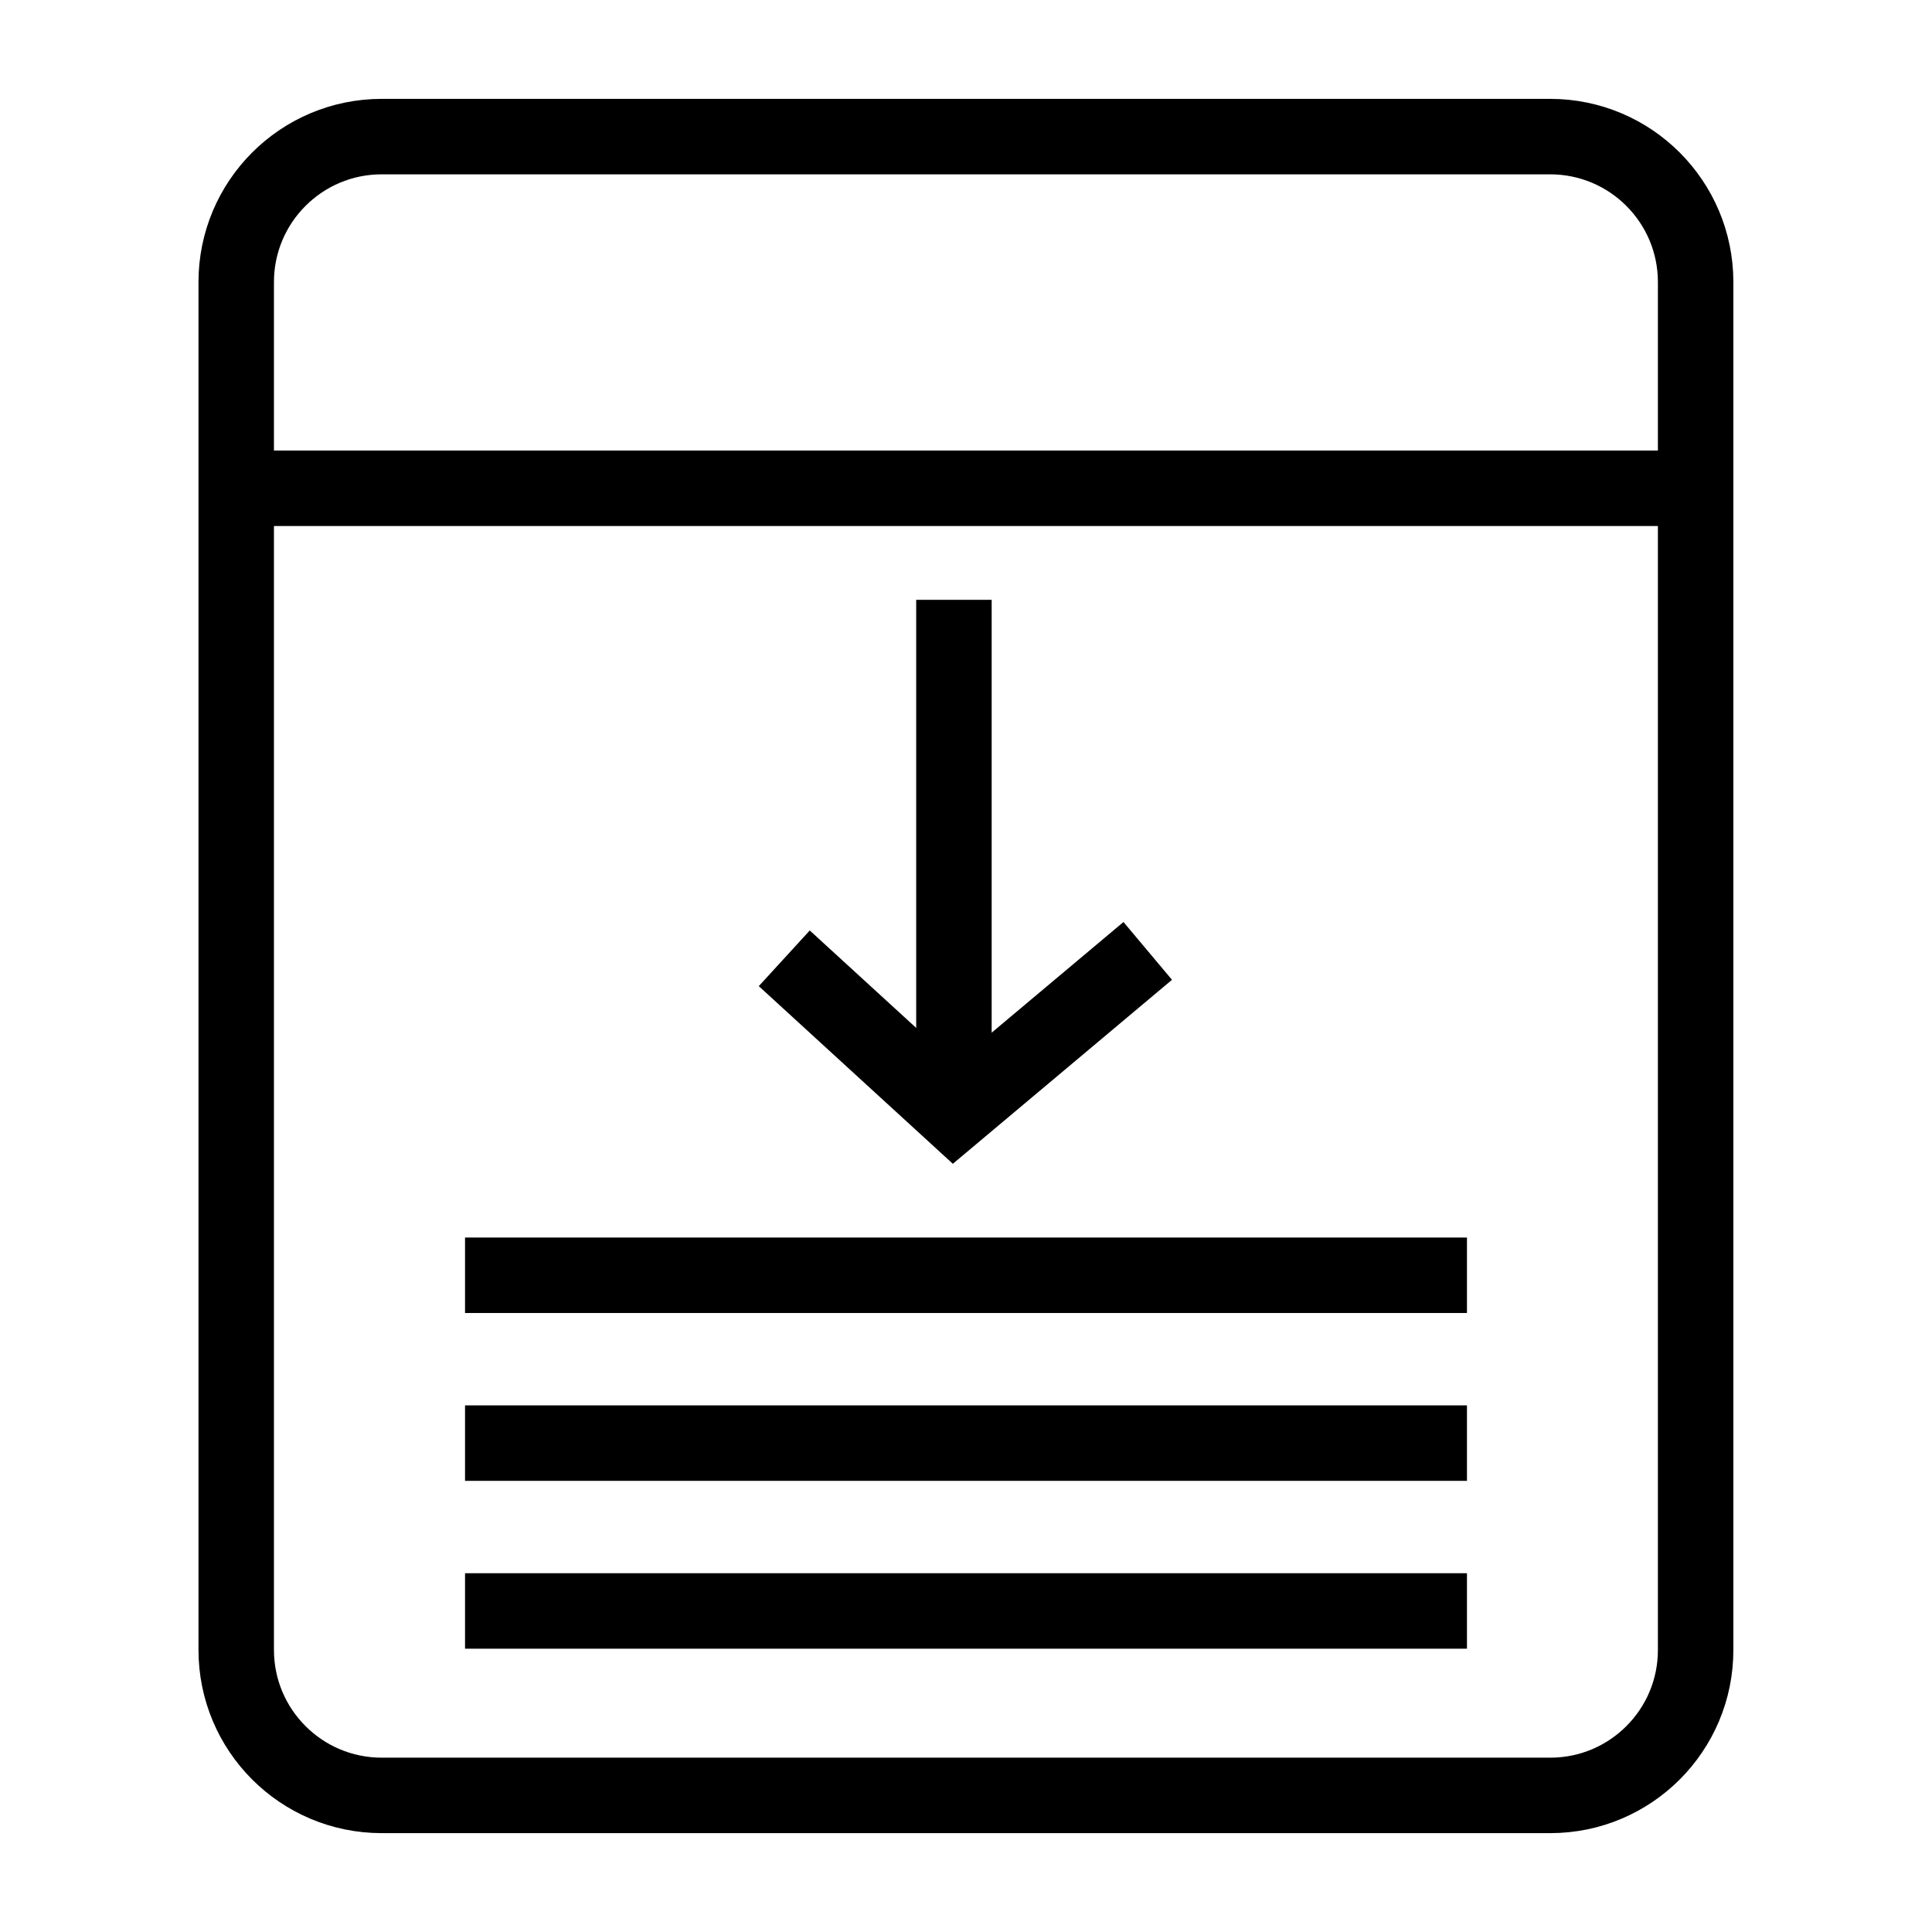 <?xml version="1.0" encoding="utf-8"?>
<!-- Generator: Adobe Illustrator 26.0.2, SVG Export Plug-In . SVG Version: 6.00 Build 0)  -->
<svg version="1.1" id="Layer_1" xmlns="http://www.w3.org/2000/svg" xmlns:xlink="http://www.w3.org/1999/xlink" x="0px" y="0px"
	 viewBox="0 0 128 128" style="enable-background:new 0 0 128 128;" xml:space="preserve">
<style type="text/css">
	.ImportEntitiesx0{fill:none;stroke:#000000;stroke-width:5;stroke-miterlimit:10;}
	.ImportEntitiesx1{stroke:#000000;stroke-width:5;stroke-miterlimit:10;}
	.ImportEntitiesx2{fill:none;stroke:#000000;stroke-width:5;stroke-linejoin:round;stroke-miterlimit:10;}
	.ImportEntitiesx3{fill:none;stroke:#FF0000;stroke-width:5;stroke-miterlimit:10;}
	.ImportEntitiesx4{fill:none;stroke:#000000;stroke-width:2;stroke-miterlimit:10;}
	.ImportEntitiesx5{fill:none;stroke:#000000;stroke-width:3;stroke-miterlimit:10;}
	.ImportEntitiesx6{fill:none;stroke:#231F20;stroke-width:5;stroke-miterlimit:10;}
	.ImportEntitiesx7{fill:none;stroke:#231F20;stroke-width:5;stroke-linecap:round;stroke-miterlimit:10;}
</style>
<g>
	<g>
		<line class="ImportEntitiesx0" x1="63.2" y1="73.78" x2="63.2" y2="39.74"/>
		<polyline class="ImportEntitiesx0" points="76.04,63 63.2,73.78 51.96,63.49 		"/>
	</g>
	<path class="ImportEntitiesx0" d="M102.71,118.95H25.29c-5.33,0-9.64-4.32-9.64-9.64V18.69c0-5.33,4.32-9.64,9.64-9.64h77.41
		c5.33,0,9.64,4.32,9.64,9.64v90.61C112.35,114.63,108.03,118.95,102.71,118.95z"/>
	<line class="ImportEntitiesx0" x1="15.65" y1="32.35" x2="112.35" y2="32.35"/>
	<line class="ImportEntitiesx0" x1="30.81" y1="84.49" x2="97.19" y2="84.49"/>
	<line class="ImportEntitiesx0" x1="30.81" y1="95.61" x2="97.19" y2="95.61"/>
	<line class="ImportEntitiesx0" x1="30.81" y1="106.73" x2="97.19" y2="106.73"/>
</g>
</svg>
